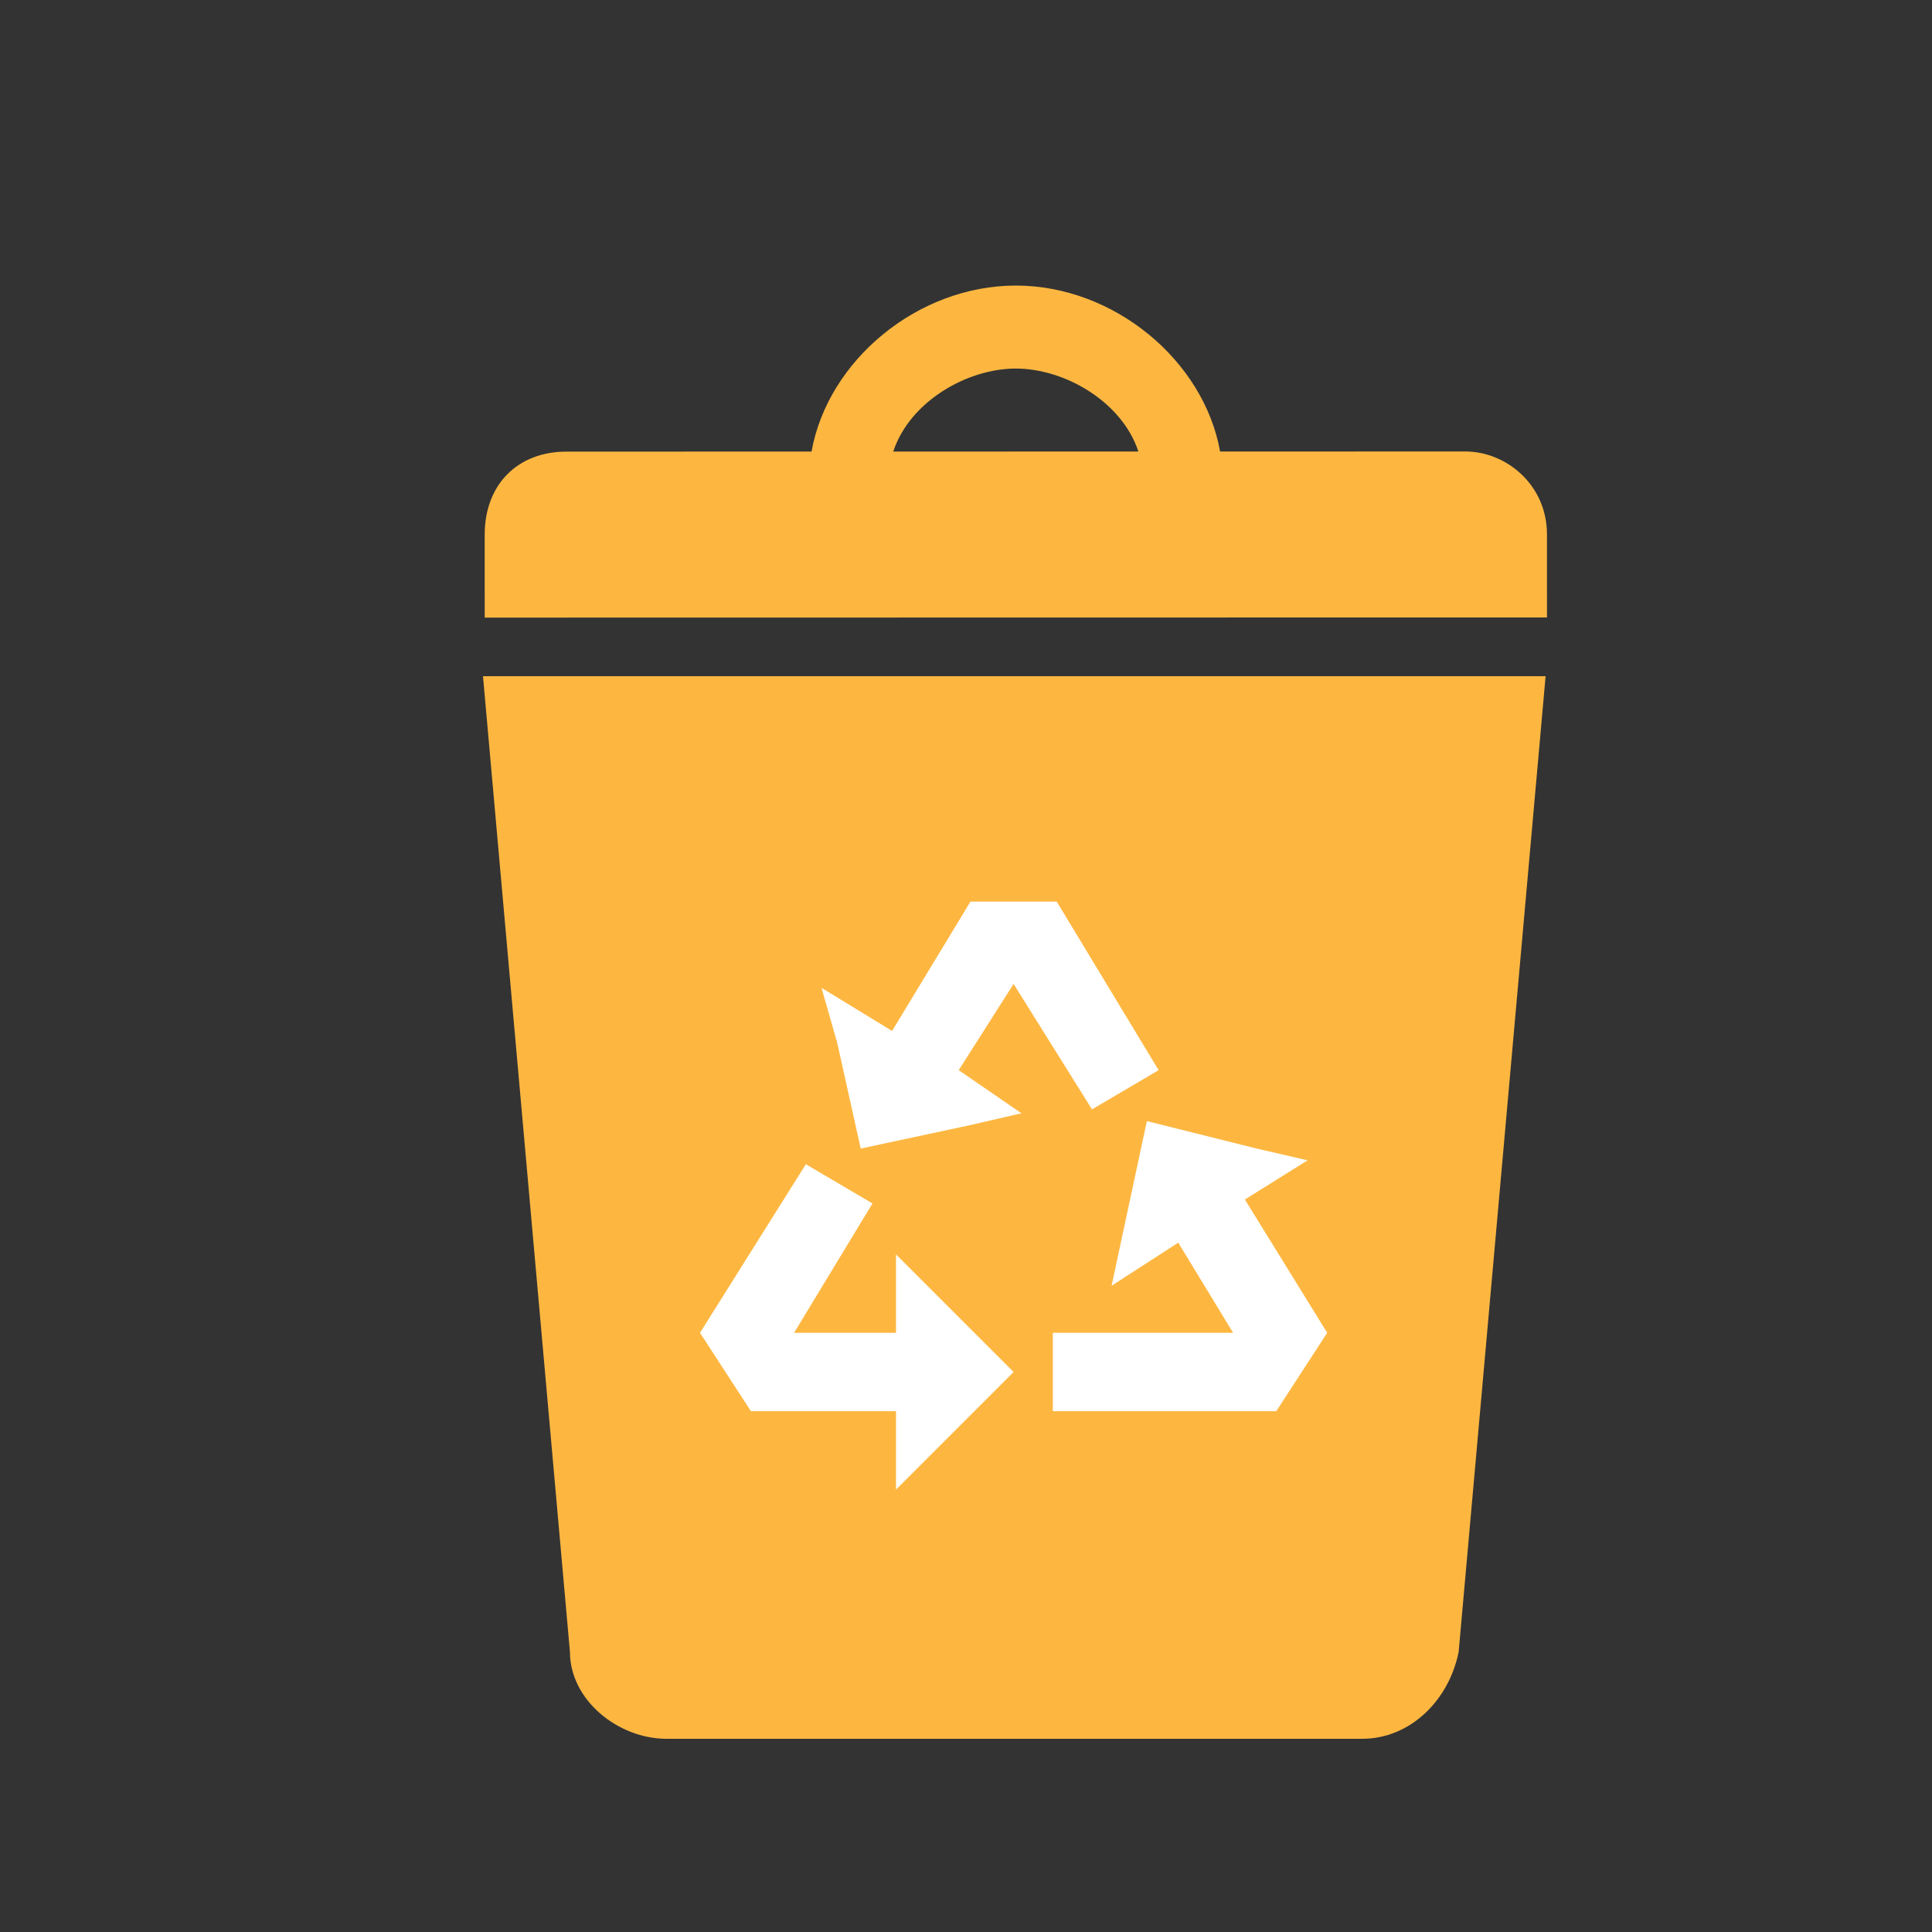 <svg width="291" height="291" viewBox="0 0 291 291" fill="none" xmlns="http://www.w3.org/2000/svg">
<rect x="0" y="0" width="291" height="291" fill="#333333" stroke="none"/>
<path d="M232.8 101.85H72.75L85.845 248.805C85.845 256.08 93.12 261.9 100.395 261.9H205.155C212.43 261.9 218.25 256.08 219.705 248.805L232.8 101.85Z" fill="#FDB741"/>
<path d="M122.235 68.017L85.312 68.023C77.927 68.024 73.005 73.025 73.006 80.525L73.008 93.025L233.008 93L233.006 80.5C233.005 73 226.85 68.001 220.696 68.002L183.773 68.008C181.309 54.258 167.769 43.01 153 43.012C138.231 43.015 124.694 54.267 122.235 68.017ZM171.465 68.01L134.542 68.015C137.003 60.515 145.617 55.514 153.002 55.512C160.387 55.511 169.003 60.51 171.465 68.01Z" fill="#FDB741"/>
<g clip-path="url(#clip0)">
<path d="M152.669 148.199L144.403 161.189L153.85 167.683L146.175 169.455L129.642 172.997L126.1 157.056L123.738 148.79L134.366 155.284L146.175 135.8H159.164L174.515 161.189L164.478 167.093L152.669 148.199Z" fill="white"/>
<path d="M105.435 200.748L121.377 175.359L131.414 181.263L119.605 200.748H134.957V188.939L152.67 206.652L134.957 224.365V212.557H113.11L105.435 200.748Z" fill="white"/>
<path d="M185.734 200.748L177.468 187.168L167.43 193.663L172.744 168.864L189.277 172.997L196.952 174.769L187.505 180.673L199.904 200.748L192.229 212.557H158.574V200.748H185.734Z" fill="white"/>
</g>
<defs>
<clipPath id="clip0">
<rect width="94.47" height="94.47" fill="white" transform="matrix(-1 0 0 1 199.904 129.896)"/>
</clipPath>
</defs>
</svg>
